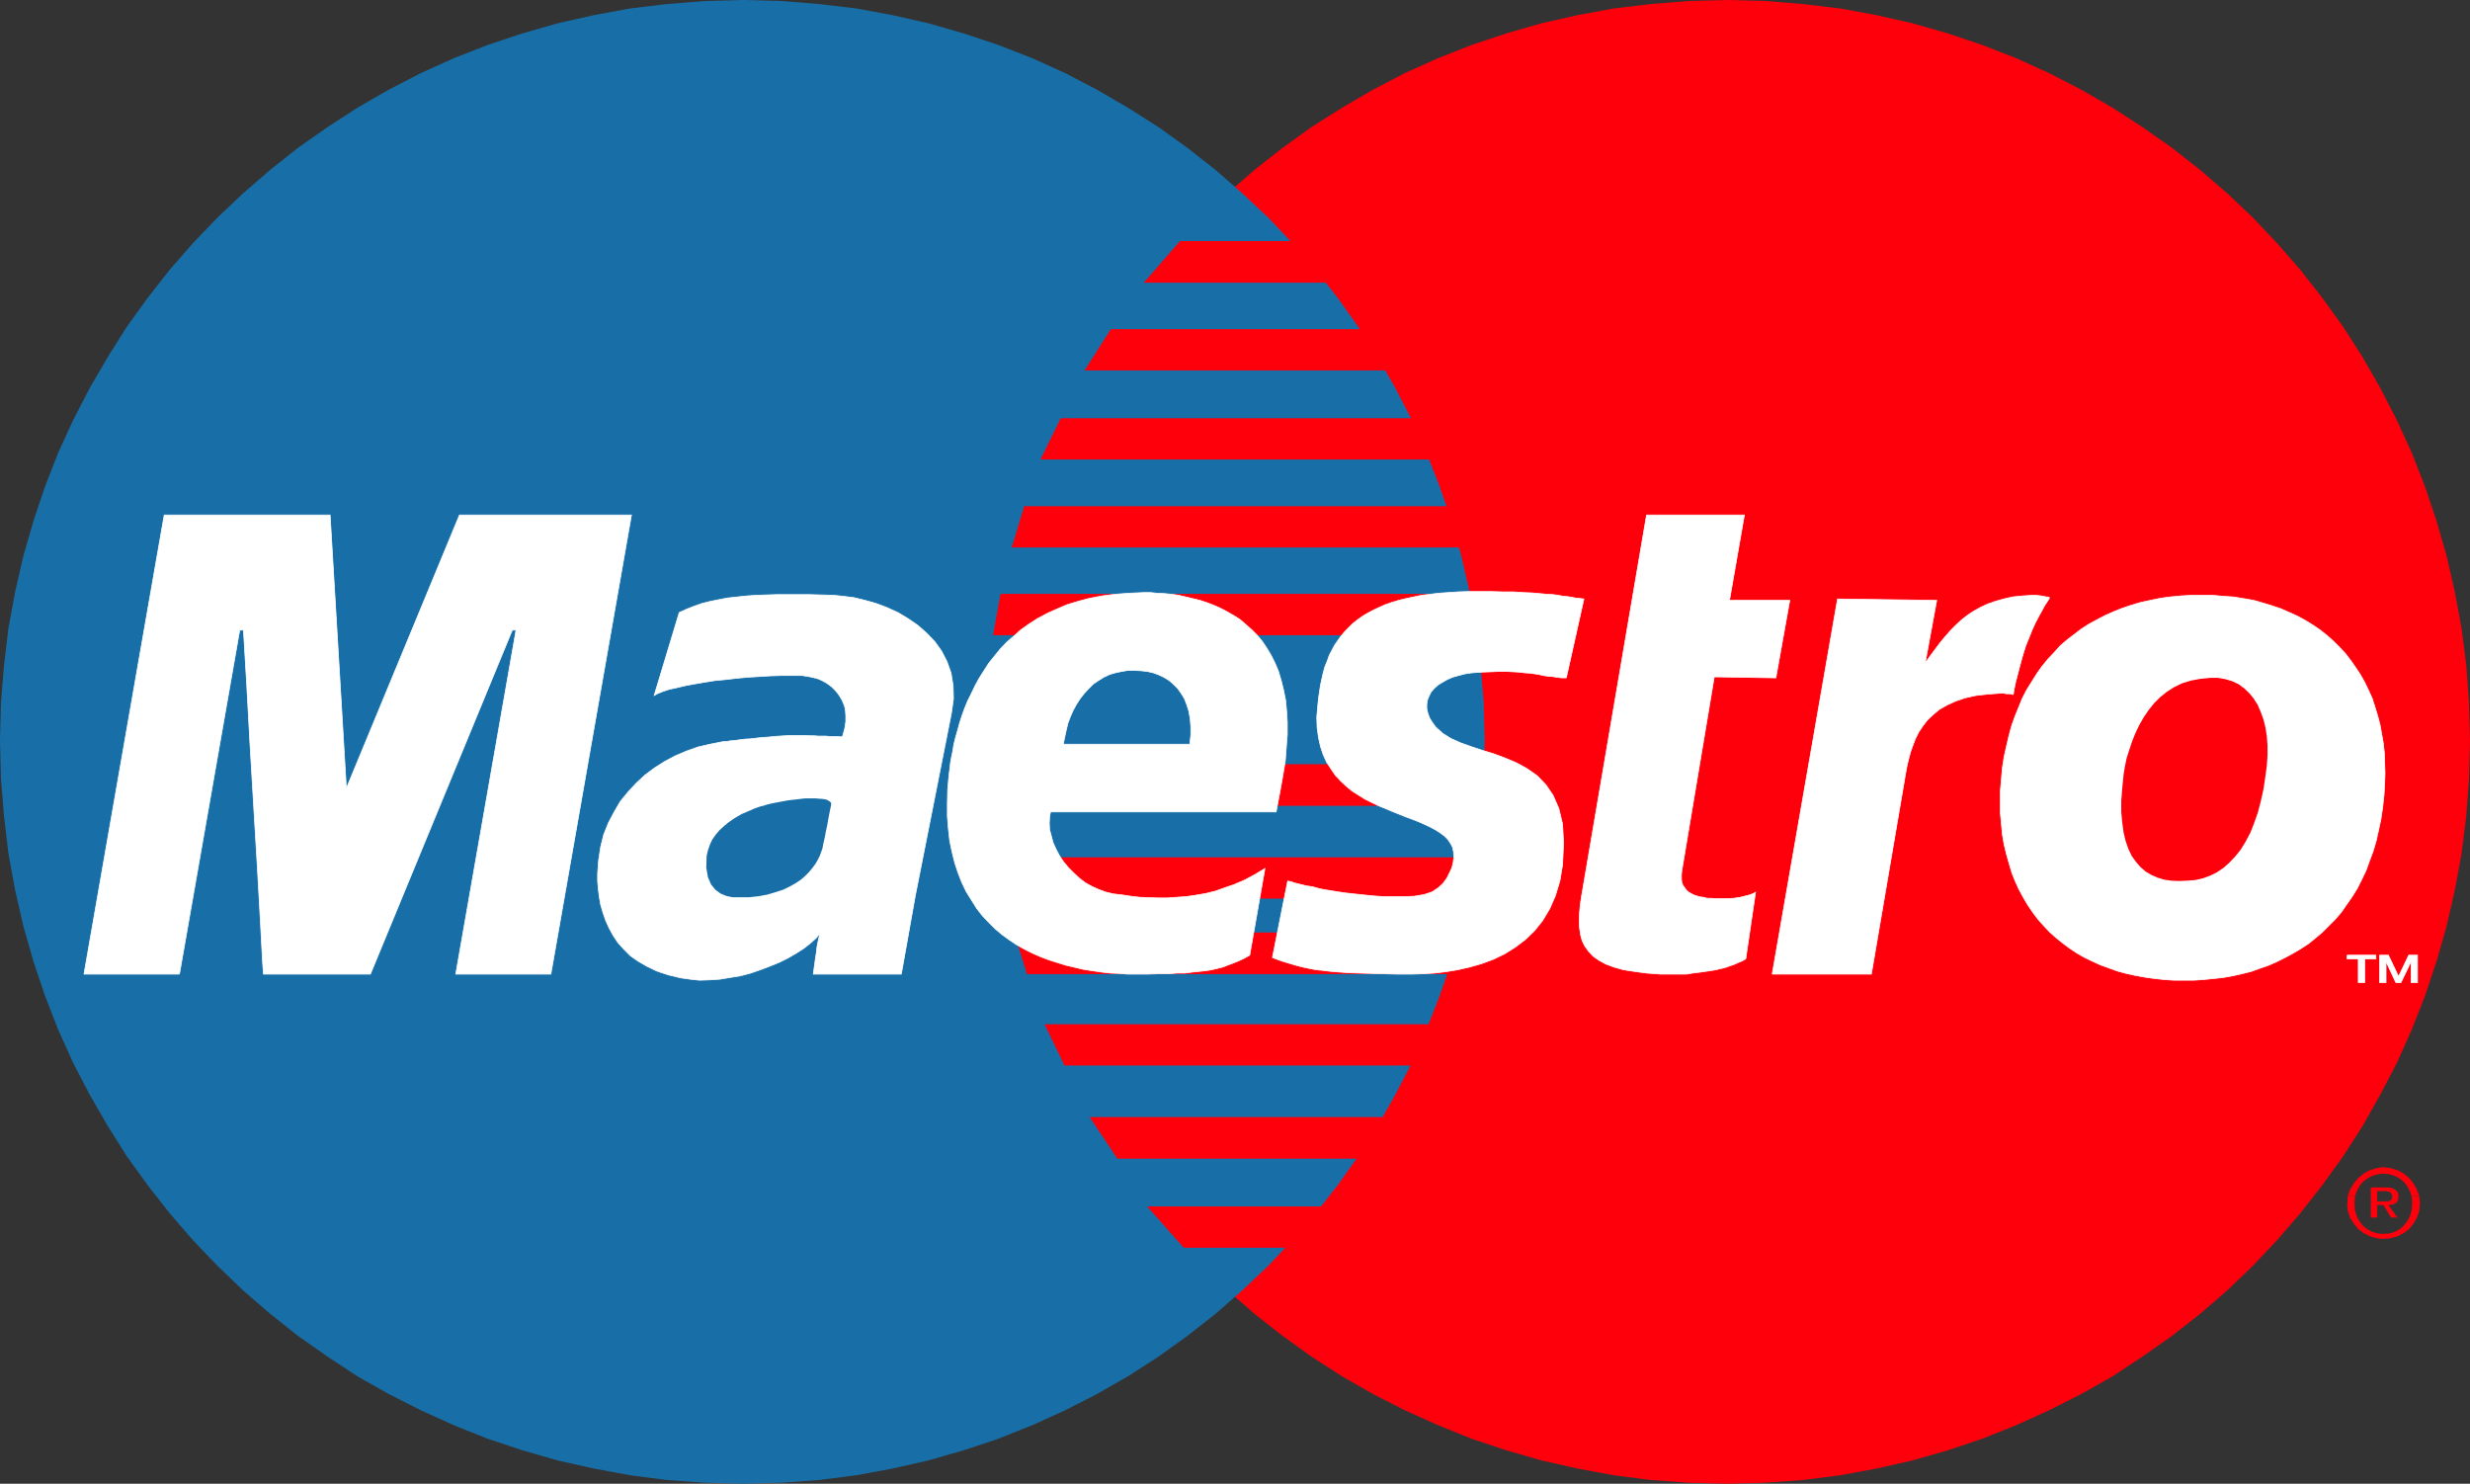 <svg id="Layer_1" xmlns="http://www.w3.org/2000/svg" viewBox="419 -184 729.5 438.2"><rect x="419" y="-184" width="729.5" height="438.2" fill="#333333" stroke="none"/><style>.st0{fill:#fe000c}.st1{fill:#186fa8}.st2{fill:#fff}.st3{fill:none;stroke:#fff;stroke-width:.215}</style><path class="st0" d="M929.1 254.2l11.3-.3 11.1-.8 11-1.4 10.8-2 10.6-2.4 10.5-3 10.1-3.4 10-4 9.7-4.4 9.5-4.8 9.2-5.2 8.8-5.8 8.7-6.1 8.3-6.5 8-6.9 7.6-7.3 7.2-7.6 6.9-8 6.5-8.3 6.2-8.6 5.7-8.9 5.2-9.2 4.9-9.4 4.4-9.8 3.9-10 3.4-10.1 3-10.5L1144 79l2-10.9 1.4-11 .8-11.1.3-11.3-.3-11.3-.8-11-1.4-10.9-2-10.8-2.4-10.5-3-10.4-3.4-10.1-3.9-10-4.4-9.6-4.9-9.5-5.2-9.1-5.7-8.9-6.2-8.6-6.5-8.3-6.9-7.9-7.2-7.6-7.6-7.2-8-6.9-8.3-6.5-8.7-6.1-8.8-5.7-9.2-5.3-9.5-4.9-9.7-4.4-10-3.9-10.1-3.4-10.5-3-10.6-2.4-10.8-2-11-1.3-11.1-.9-11.3-.3-11.4.3-11.1.9-11 1.3-10.8 2-10.6 2.4-10.4 3-10.2 3.4-9.9 3.9-9.8 4.4-9.4 4.9-9.1 5.3-9 5.7-8.5 6.1-8.3 6.5-7.9 6.9-7.6 7.2-7.3 7.6-6.9 7.9-6.5 8.3-6.1 8.6-5.7 8.9-5.2 9.1-4.8 9.5-4.4 9.6-3.9 10-3.5 10.1-2.9 10.4-2.4 10.5-2 10.8-1.3 10.9-.9 11-.3 11.3.3 11.3.9 11.1 1.3 11 2 10.9 2.4 10.5 2.9 10.5 3.5 10.1 3.9 10 4.4 9.8 4.8 9.4 5.2 9.2 5.7 8.9 6.1 8.6 6.5 8.3 6.9 8 7.3 7.6 7.6 7.3 7.9 6.9 8.3 6.5 8.5 6.1 9 5.8 9.1 5.2 9.4 4.8 9.8 4.4 9.9 4 10.2 3.4 10.4 3 10.6 2.4 10.8 2 11 1.4 11.1.8z"/><path class="st1" d="M638.5 254.2l11.3-.3 11.1-.8 11-1.4 10.8-2 10.6-2.4 10.4-3 10.2-3.4 10-4 9.7-4.4 9.4-4.8 9.1-5.2 9-5.8 8.5-6.1 8.3-6.5 7.9-6.9 7.7-7.3 7.2-7.6 6.9-8 6.5-8.3 6.1-8.6 5.7-8.9 5.2-9.2 4.9-9.4 4.3-9.8 3.9-10 3.5-10.1 2.9-10.5L853 79l2-10.9 1.3-11 .9-11.1.3-11.3-.3-11.3-.9-11L855 1.5l-2-10.8-2.4-10.5-2.9-10.4-3.5-10.1-3.9-10-4.3-9.6-4.9-9.5-5.2-9.1-5.7-8.9-6.1-8.6-6.5-8.3-6.9-7.9-7.2-7.6-7.7-7.2-7.9-6.9-8.3-6.5-8.5-6.1-9-5.7-9.1-5.3-9.4-4.9-9.7-4.4-10-3.9-10.2-3.4-10.4-3-10.6-2.4-10.8-2-11-1.3-11.1-.9-11.3-.3-11.3.3-11.2.9-10.9 1.3-10.8 2-10.7 2.4-10.4 3-10.2 3.4-10 3.9-9.7 4.4-9.5 4.9-9.2 5.3-8.8 5.7-8.7 6.1-8.2 6.5-8 6.9-7.6 7.2-7.3 7.6-6.9 7.9-6.5 8.3-6.2 8.6-5.6 8.9-5.3 9.1-4.9 9.5-4.4 9.6-3.9 10-3.4 10.1-3 10.4-2.4 10.5-2 10.8-1.3 10.9-.9 11-.3 11.3.3 11.3.9 11.1 1.3 11 2 10.9 2.4 10.5 3 10.5 3.4 10.1 3.9 10 4.4 9.8 4.9 9.4 5.3 9.2 5.6 8.9 6.2 8.6 6.5 8.3 6.9 8 7.3 7.6 7.6 7.3 8 6.9 8.2 6.5 8.7 6.1 8.8 5.8 9.2 5.2 9.5 4.8 9.7 4.4 10 4 10.2 3.4 10.4 3 10.7 2.4 10.8 2 10.9 1.4 11.2.8z"/><path class="st0" d="M756.8-100.5h111.1v-12.3H767.5zm-17.5 25.9h128.6v-12.2H747.1zm-13 26.3h141.6v-12.2H732.3zm-8.5 26h150.1v-12.2H721.5zm-5.5 25.9h155.6V-8.6H714.5zM711.1 54h156.8V41.7H710zm3.8 27.4h153V69.2H712.6zm7.4 22.3h145.6V91.4H718.5zm11.1 27h134.5v-12.2H727.5zm15.6 27.5h118.9v-12.3H740.8zm19.6 26.3h98.2v-12.2h-109zm343.8-15.3l.7-1.9 1.1-1.8 1.3-1.6 1.6-1.3 1.8-1 2-.6 2-.3 2.2.3 2 .6 1.8 1 1.6 1.3 1.3 1.6 1 1.8.7 1.9h-2.3l-.4-1.3-.8-1.5-1-1.3-1.2-1-1.5-.8-1.6-.5-1.8-.2-1.7.2-1.6.5-1.5.8-1.3 1-1 1.3-.8 1.5-.4 1.3z"/><path class="st0" d="M1119.2 169.2v-2.5h5l.8.1.8.2.5.3.5.4.3.4.2.5.1.6h-1.9v-.3l-.2-.3-.2-.3-.3-.2-.3-.2h-.4l-.4-.1h-2.6v1.4zm-6.9 1.9l.1-1.8v-.1h2.2l-.1.4-.1 1.5zm6.9 0v-1.9h1.9v1.6h3.1l.4-.1.4-.2.2-.1.2-.3.1-.4v-.5h1.9l-.1.7-.1.6-.2.4-.2.2zm12.2 0l-.1-1.5-.1-.4h2.3v.1l.2 1.8zm-19.1 0l-.1.4.2 2.1.7 2.1 1.1 1.7 1.3 1.6 1.6 1.2 1.8.9 2 .6 2 .2 2.2-.2 2-.6 1.8-.9 1.6-1.2 1.3-1.6 1-1.7.7-2.1.2-2.1v-.4h-2.3v.4l-.1 1.8-.5 1.8-.8 1.5-1 1.3-1.2 1.1-1.5.8-1.6.5-1.8.1-1.7-.1-1.6-.5-1.5-.8-1.3-1.1-1-1.3-.8-1.5-.5-1.8-.1-1.8v-.4z"/><path class="st0" d="M1119.2 171.1v4.5h1.9v-3.7h1.8l2.3 3.7h1.9l-2.7-3.7.6-.1h.7l.5-.3.4-.2.2-.2z"/><path class="st2" d="M881.6 16.2h-1.4l-1.5-.2-1.3-.2-1.3-.1-1.3-.2-1.3-.3-1.3-.2-1.5-.2-1.5-.1-1.6-.2-1.8-.1-1.9-.1h-2.2l-2.3.1-2.7.1-2.9.2-2.1.3-1.9.5-1.8.5-1.6.7-1.4.8-1.3.8-1.1 1-.9 1-.6 1.2-.5 1.2-.2 1.2v1.3l.3 1.4.5 1.4.8 1.3 1 1.4 2.1 1.9 2.4 1.5 2.9 1.3 3.1 1.1 3.3 1.1 3.3 1 3.5 1.3 3.3 1.4L870 43l3 2.1 2.6 2.7 2.1 3.1 1.7 3.9 1.1 4.6.3 5.5-.3 6.5-.8 4.8-1.3 4.3-1.7 3.9-2.1 3.5-2.4 3-2.7 2.6-2.9 2.2-3.2 2-3.3 1.6-3.5 1.3-3.5 1-3.5.8-3.6.6-3.4.4-3.3.2-3.3.1h-4.4l-4.1-.1-3.6-.1-3.4-.1-3.1-.1-2.8-.2-2.5-.2-2.4-.3-2.1-.2-2-.4-1.9-.4-1.9-.5-1.7-.5-1.7-.5-1.8-.6-1.8-.7 4.5-22.6 1 .2 1.2.4 1.6.4 1.6.4 2 .3 2.1.6 2.3.4 2.5.4 2.6.4 2.7.3 2.8.3 3 .3 2.9.2h6.1l3-.1 2.9-.5 2.4-.8 1.8-1.2 1.4-1.3 1.1-1.5.8-1.6.7-1.5.4-1.6.2-1.7-.1-1.4-.3-1.4-.6-1.1-.8-1.2-1-1-1.2-.9-1.4-.9-1.5-.8-1.7-.8-1.8-.8-1.8-.7-1.9-.7-2-.8-2-.8-2.1-.9-2-.8-2.1-1-2-1-1.9-1.2-1.9-1.2-1.7-1.4-1.7-1.6-1.5-1.6-1.3-1.9-1.3-2-1-2.2-.8-2.4-.6-2.7-.4-2.9-.1-3.1.3-3.4.2-2.1.3-2 .3-2 .4-1.8.4-1.8.5-1.8.7-1.7.6-1.7.8-1.5.8-1.5.9-1.3 1-1.4 1.1-1.3 1.2-1.2 1.2-1.2L820-1l1.4-1 1.5-.9 1.7-.9 1.7-.8 1.8-.8 2-.7 2-.6 2.1-.5 2.3-.5 2.4-.5 2.5-.3 2.5-.3 2.8-.2 2.9-.2 2.9-.1h6.9l3.5.1h3.1l2.9.2 2.5.1 2.3.2 2.1.2 1.8.1 1.6.2 1.5.3 1.3.1 1.2.2 1 .2.9.1.9.1.8.1z"/><path class="st3" d="M881.6 16.2h-1.4l-1.5-.2-1.3-.2-1.3-.1-1.3-.2-1.3-.3-1.3-.2-1.5-.2-1.5-.1-1.6-.2-1.8-.1-1.9-.1h-2.2l-2.3.1-2.7.1-2.9.2-2.1.3-1.9.5-1.8.5-1.6.7-1.4.8-1.3.8-1.1 1-.9 1-.6 1.2-.5 1.2-.2 1.2v1.3l.3 1.4.5 1.4.8 1.3 1 1.4 2.1 1.9 2.4 1.5 2.9 1.3 3.1 1.1 3.3 1.1 3.3 1 3.5 1.3 3.3 1.4L870 43l3 2.1 2.6 2.7 2.1 3.1 1.7 3.9 1.1 4.6.3 5.5-.3 6.5-.8 4.8-1.3 4.3-1.7 3.9-2.1 3.5-2.4 3-2.7 2.6-2.9 2.2-3.2 2-3.3 1.6-3.5 1.3-3.5 1-3.5.8-3.6.6-3.4.4-3.3.2-3.3.1h-4.4l-4.1-.1-3.6-.1-3.4-.1-3.1-.1-2.8-.2-2.5-.2-2.4-.3-2.1-.2-2-.4-1.9-.4-1.9-.5-1.7-.5-1.7-.5-1.8-.6-1.8-.7 4.5-22.6 1 .2 1.2.4 1.6.4 1.6.4 2 .3 2.1.6 2.3.4 2.5.4 2.6.4 2.7.3 2.8.3 3 .3 2.9.2h6.1l3-.1 2.9-.5 2.4-.8 1.8-1.2 1.4-1.3 1.1-1.5.8-1.6.7-1.5.4-1.6.2-1.7-.1-1.4-.3-1.4-.6-1.1-.8-1.2-1-1-1.2-.9-1.4-.9-1.5-.8-1.7-.8-1.8-.8-1.8-.7-1.9-.7-2-.8-2-.8-2.1-.9-2-.8-2.1-1-2-1-1.9-1.2-1.9-1.2-1.7-1.4-1.7-1.6-1.5-1.6-1.3-1.9-1.3-2-1-2.2-.8-2.4-.6-2.7-.4-2.9-.1-3.1.3-3.4.2-2.1.3-2 .3-2 .4-1.8.4-1.8.5-1.8.7-1.7.6-1.7.8-1.5.8-1.5.9-1.3 1-1.4 1.1-1.3 1.2-1.2 1.2-1.2L820-1l1.4-1 1.5-.9 1.7-.9 1.7-.8 1.8-.8 2-.7 2-.6 2.1-.5 2.3-.5 2.4-.5 2.5-.3 2.5-.3 2.8-.2 2.9-.2 2.9-.1h6.9l3.5.1h3.1l2.9.2 2.5.1 2.3.2 2.1.2 1.8.1 1.6.2 1.5.3 1.3.1 1.2.2 1 .2.9.1.9.1.8.1-5.2 23.3"/><path class="st2" d="M905.3-31.9h28.9l-4.4 25.2h17.8l-4.1 22.9-18.2-.3-9.6 57.4-.1 1.2v1.1l.1.9.3.9.5.7.5.7.6.6.7.4.9.5.9.3 1 .3 1 .1 1.1.3h1.2l1.2.1h3.5l2-.1 1.9-.3 1.6-.4 1.2-.3 1-.4.5-.3.2-.1-2.9 19.7-.7.4-.8.4-.8.3-.8.4-.8.3-.9.3-.8.3-1 .3-1 .2-1.1.3-1.2.2-1.3.2-1.4.2-1.4.2-1.7.2-1.7.3h-7.8l-4.1-.3-3.7-.5-3.2-.5-2.8-.8-2.4-.9-2-1.1-1.7-1.2-1.3-1.4-1.1-1.5-.8-1.6-.5-1.8-.3-2.1-.1-2 .1-2.3.2-2.4.4-2.6z"/><path class="st3" d="M905.3-31.9h28.9l-4.4 25.2h17.8l-4.1 22.9-18.2-.3-9.6 57.4-.1 1.2v1.1l.1.9.3.9.5.7.5.7.6.6.7.4.9.5.9.3 1 .3 1 .1 1.1.3h1.2l1.2.1h3.5l2-.1 1.9-.3 1.6-.4 1.2-.3 1-.4.5-.3.2-.1-2.9 19.7-.7.4-.8.4-.8.3-.8.4-.8.3-.9.3-.8.3-1 .3-1 .2-1.1.3-1.2.2-1.3.2-1.4.2-1.4.2-1.7.2-1.7.3h-7.8l-4.1-.3-3.7-.5-3.2-.5-2.8-.8-2.4-.9-2-1.1-1.7-1.2-1.3-1.4-1.1-1.5-.8-1.6-.5-1.8-.3-2.1-.1-2 .1-2.3.2-2.4.4-2.6 19.2-112.6"/><path class="st2" d="M729.3 55.5l-.3 1.8-.1 1.8.1 1.9.5 1.9.5 1.9.9 2 1 1.9 1.2 1.8 1.4 1.7 1.6 1.6 1.6 1.5 1.8 1.4 2 1.1 2 .9 2.2.8 2.1.5 2.6.3 2.6.4 2.7.3 2.6.1 2.8.1h2.6l2.8-.2 2.8-.2 2.8-.4 2.9-.5 2.9-.7 2.8-1 2.9-1 3-1.3 3-1.6 3-1.8-4.5 25.6-1.6.9-1.7.8-1.5.6-1.6.6-1.5.6-1.6.4-1.7.4-1.8.3-1.9.2-2 .2-2.2.3h-2.4l-2.6.2h-2.9l-3.1.1h-6l-2.6-.2-2.5-.1-2.6-.3-2.7-.4-2.6-.4-2.5-.6-2.6-.6-2.6-.8-2.5-.8-2.4-.9-2.5-1.1-2.4-1.2-2.3-1.3-2.1-1.4-2.2-1.6-2-1.7-1.9-1.9-1.9-2-1.7-2.2-1.5-2.4-1.5-2.4-1.3-2.7-1.1-2.8-1-3-.8-3.2-.7-3.3-.4-3.6-.3-3.7v-3.9l.1-4.2.4-4.3.2-1.5.2-1.8.3-1.7.4-1.9.3-1.9.5-2 .6-2.1.6-2.2.7-2.2.8-2.2.9-2.2 1.1-2.2 1.1-2.3 1.2-2.2 1.4-2.2 1.4-2.2 1.7-2.1 1.7-2.1 1.9-2 2.1-1.8 2.1-1.9 2.4-1.7 2.5-1.6 2.8-1.5 2.9-1.3 3-1.3 3.3-1 3.4-.9 3.7-.7 3.9-.5 4-.3 4.4-.2h2l2 .2 2.1.1 2.1.2 2.1.3 2.1.5 2.1.5 2.1.5 2.1.7 2.1.8 2 .9 1.9 1 1.9 1.1 1.9 1.2L787 .5l1.7 1.5 1.6 1.6 1.5 1.8 1.4 2.1 1.2 2 1.2 2.4 1 2.4.8 2.7.7 2.8.6 3 .3 3.2.2 3.3v3.6l-.3 3.9-.3 4-.7 4.2-.8 4.5-1.2 6.3h-74.8l4.5-20h44.8l.3-2.7v-2.5l-.2-2.4-.4-2.2-.6-1.9-.7-1.8-1-1.6-1-1.4-1.3-1.3-1.3-1.1-1.5-.9-1.5-.7-1.6-.6-1.8-.4-1.8-.2-1.8-.1h-2.1l-1.8.3-1.9.4-1.7.5-1.7.8-1.6 1-1.5 1-1.3 1.3-1.3 1.4-1.2 1.5-1.1 1.7-1 1.8-.8 1.8-.8 2.1-.5 2.1-.5 2.3z"/><path class="st3" d="M729.3 55.5l-.3 1.8-.1 1.8.1 1.9.5 1.9.5 1.9.9 2 1 1.9 1.2 1.8 1.4 1.7 1.6 1.6 1.6 1.5 1.8 1.4 2 1.1 2 .9 2.2.8 2.1.5 2.6.3 2.6.4 2.7.3 2.6.1 2.8.1h2.6l2.8-.2 2.8-.2 2.8-.4 2.9-.5 2.9-.7 2.8-1 2.9-1 3-1.3 3-1.6 3-1.8-4.5 25.6-1.6.9-1.7.8-1.5.6-1.6.6-1.5.6-1.6.4-1.7.4-1.8.3-1.9.2-2 .2-2.2.3h-2.4l-2.6.2h-2.9l-3.1.1h-6l-2.6-.2-2.5-.1-2.6-.3-2.7-.4-2.6-.4-2.5-.6-2.6-.6-2.6-.8-2.5-.8-2.4-.9-2.5-1.1-2.4-1.2-2.3-1.3-2.1-1.4-2.2-1.6-2-1.7-1.9-1.9-1.9-2-1.7-2.2-1.5-2.4-1.5-2.4-1.3-2.7-1.1-2.8-1-3-.8-3.2-.7-3.3-.4-3.6-.3-3.7v-3.9l.1-4.2.4-4.3.2-1.5.2-1.8.3-1.7.4-1.9.3-1.9.5-2 .6-2.1.6-2.2.7-2.2.8-2.2.9-2.2 1.1-2.2 1.1-2.3 1.2-2.2 1.4-2.2 1.4-2.2 1.7-2.1 1.7-2.1 1.9-2 2.1-1.8 2.1-1.9 2.4-1.7 2.5-1.6 2.8-1.5 2.9-1.3 3-1.3 3.3-1 3.4-.9 3.7-.7 3.9-.5 4-.3 4.4-.2h2l2 .2 2.1.1 2.1.2 2.1.3 2.1.5 2.1.5 2.1.5 2.1.7 2.1.8 2 .9 1.9 1 1.9 1.1 1.9 1.2L787 .5l1.7 1.5 1.6 1.6 1.5 1.8 1.4 2.1 1.2 2 1.2 2.4 1 2.4.8 2.7.7 2.8.6 3 .3 3.2.2 3.3v3.6l-.3 3.9-.3 4-.7 4.2-.8 4.5-1.2 6.3h-74.8l4.5-20h44.8l.3-2.7v-2.5l-.2-2.4-.4-2.2-.6-1.9-.7-1.8-1-1.6-1-1.4-1.3-1.3-1.3-1.1-1.5-.9-1.5-.7-1.6-.6-1.8-.4-1.8-.2-1.8-.1h-2.1l-1.8.3-1.9.4-1.7.5-1.7.8-1.6 1-1.5 1-1.3 1.3-1.3 1.4-1.2 1.5-1.1 1.7-1 1.8-.8 1.8-.8 2.1-.5 2.1-.5 2.3-4.1 21.5"/><path class="st2" d="M689.3 80.7l-4.1 23h-26l.3-2.2.3-2.2.3-1.9.2-1.8.3-1.5.3-1.3.2-.9.3-.5-1.3 1.6-1.8 1.6-1.9 1.5-2.2 1.4-2.4 1.4-2.6 1.3-2.7 1.1-2.9 1.1-2.9 1-3 .8-3.1.5-3 .5-3 .2-3 .1-2.8-.3-2.8-.4-3.7-.9-3.3-1.1-2.9-1.4-2.6-1.5-2.3-1.6-1.9-1.9-1.8-2-1.4-2.1-1.2-2.2-1-2.2-.8-2.3-.7-2.4-.4-2.3-.3-2.4-.2-2.3V74l.3-4 .6-3.9.9-3.6 1.4-3.5 1.7-3.2 1.8-3.1 2.3-2.8 2.4-2.6 2.6-2.4 2.8-2.1 3-1.9 3.2-1.7 3.3-1.4 3.4-1.2 3.5-.8 3.5-.7h.1l.5-.1h.8l1.1-.2 1.2-.1 1.5-.2 1.6-.2 1.7-.1 1.7-.2 1.7-.2 1.8-.1 1.8-.2 1.6-.1 1.5-.1 1.3-.1h4.9l1.3.1h1.2l1.1.1h2.3l1 .1h2.5l.6.1h.8l.2-.7.5-1.8.3-2v-1.8l-.1-1.3-.2-1.2-.4-1.1-.5-1.1-.6-1-.7-1-.7-.8-.9-.9-.9-.7-.9-.6-1.1-.6-1.1-.5-1.1-.3-1.3-.3-1.2-.2-1.2-.2h-6.1l-3.2.1-3.3.2-3.3.2-3.3.3-3.4.4-3.2.3-3.1.5-2.9.5-2.7.5-2.5.6-2.3.5-1.8.6-1.5.6-1.1.6 7.4-24.5 2.2-1 2.3-.9 2.3-.8 2.4-.6 2.5-.5 2.6-.5 2.8-.3 2.8-.3 2.8-.2 3-.1 3-.1h9.8l3.5.1 3.6.1 2.9.3 3.1.4 3.3.8 3.2.9 3.2 1.2 3.3 1.5 3 1.8 2.9 2 2.6 2.3 2.4 2.5 2 2.8 1.6 3.1 1.2 3.4.6 3.7.1 3.9-.6 4.2z"/><path class="st3" d="M689.3 80.7l-4.1 23h-26l.3-2.2.3-2.2.3-1.9.2-1.8.3-1.5.3-1.3.2-.9.3-.5-1.3 1.6-1.8 1.6-1.9 1.5-2.2 1.4-2.4 1.4-2.6 1.3-2.7 1.1-2.9 1.1-2.9 1-3 .8-3.1.5-3 .5-3 .2-3 .1-2.8-.3-2.8-.4-3.7-.9-3.3-1.1-2.9-1.4-2.6-1.5-2.3-1.6-1.9-1.9-1.8-2-1.4-2.1-1.2-2.2-1-2.2-.8-2.3-.7-2.4-.4-2.3-.3-2.4-.2-2.3V74l.3-4 .6-3.9.9-3.6 1.4-3.5 1.7-3.2 1.8-3.1 2.3-2.8 2.4-2.6 2.6-2.4 2.8-2.1 3-1.9 3.2-1.7 3.3-1.4 3.4-1.2 3.5-.8 3.5-.7h.1l.5-.1h.8l1.1-.2 1.2-.1 1.5-.2 1.6-.2 1.7-.1 1.7-.2 1.7-.2 1.8-.1 1.8-.2 1.6-.1 1.5-.1 1.3-.1h4.9l1.3.1h1.2l1.1.1h2.3l1 .1h2.5l.6.1h.8l.2-.7.5-1.8.3-2v-1.8l-.1-1.3-.2-1.2-.4-1.1-.5-1.1-.6-1-.7-1-.7-.8-.9-.9-.9-.7-.9-.6-1.1-.6-1.1-.5-1.1-.3-1.3-.3-1.2-.2-1.2-.2h-6.1l-3.2.1-3.3.2-3.3.2-3.3.3-3.4.4-3.2.3-3.1.5-2.9.5-2.7.5-2.5.6-2.3.5-1.8.6-1.5.6-1.1.6 7.4-24.5 2.2-1 2.3-.9 2.3-.8 2.4-.6 2.5-.5 2.6-.5 2.8-.3 2.8-.3 2.8-.2 3-.1 3-.1h9.8l3.5.1 3.6.1 2.9.3 3.1.4 3.3.8 3.2.9 3.2 1.2 3.3 1.5 3 1.8 2.9 2 2.6 2.3 2.4 2.5 2 2.8 1.6 3.1 1.2 3.4.6 3.7.1 3.9-.6 4.2-10.7 54.1"/><path class="st1" d="M664.5 53.6l-.1-.6-.5-.4-.7-.4-.9-.2-1.2-.1-1.3-.1h-3.1l-1.7.2-1.7.2-1.7.2-1.6.3-1.6.3-1.5.3-1.3.3-1.2.4-.6.1-.9.3-1.1.4-1.1.5-1.2.5-1.4.6-1.4.8-1.3.8-1.4 1-1.3 1.1-1.2 1.1-1.1 1.3-1 1.4-.7 1.5-.6 1.7-.4 1.7-.1 3.5.5 2.8.9 2.1 1.3 1.6 1.5 1.1 1.7.7 1.8.4h4.9l2.8-.3 2.7-.5 2.3-.7 2.2-.7 1.9-.9 1.8-1 1.5-1 1.3-1.1 1.2-1.2 1-1.2.9-1.2.7-1.2.6-1.2.4-1.1.4-1.1.3-1.6.4-1.7.3-1.7.4-1.8.3-1.7.3-1.6.3-1.5z"/><path class="st2" d="M472 103.7h-28.2l23.7-135.6h49l4.8 80.7 33.4-80.7h50.8l-23.8 135.6h-28.1L571.4 2.1h-1.1l-41.9 101.6h-31.6l-.3-4.3-.6-11.3-.9-16-1.1-18.3-1.1-18.5-.9-16.4-.7-11.8-.3-5h-1.4.3z"/><path class="st3" d="M472 103.7h-28.2l23.7-135.6h49l4.8 80.7 33.4-80.7h50.8l-23.8 135.6h-28.1L571.4 2.1h-1.1l-41.9 101.6h-31.6l-.3-4.3-.6-11.3-.9-16-1.1-18.3-1.1-18.5-.9-16.4-.7-11.8-.3-5h-1.4.3L472 103.7"/><path class="st2" d="M942.4 103.7h29.3l10-58.6.4-2.3.5-2.2.6-2.3.7-2 .8-2.1 1-2 1.2-1.8 1.4-1.8L990 27l1.8-1.5 2.3-1.3 2.4-1.1 2.9-1 3.2-.7 3.6-.4 4.1-.3h.3l.5.1.5.1h1.1l.4.1.3.1h.2l.1-.5.2-1.2.4-1.9.6-2.3.7-2.7.8-2.9.9-2.9 1.1-2.7.8-2 .9-2 1-1.9 1-1.8.8-1.5.8-1.2.5-.8.1-.3h-.1l-.4-.2h-.5l-.7-.2-.7-.1-.9-.1-.8-.1h-.7l-3.2.2-2.9.3-2.6.6-2.5.7-2.3.8-2.1 1-2 1.1-1.8 1.2-1.8 1.4-1.6 1.5-1.6 1.6-1.5 1.7-1.5 1.8-1.5 2-1.5 2-1.5 2.1L991-6.7l-29.3-.4z"/><path class="st3" d="M942.4 103.7h29.3l10-58.6.4-2.3.5-2.2.6-2.3.7-2 .8-2.1 1-2 1.2-1.8 1.4-1.8L990 27l1.8-1.5 2.3-1.3 2.4-1.1 2.9-1 3.2-.7 3.6-.4 4.1-.3h.3l.5.1.5.1h1.1l.4.1.3.1h.2l.1-.5.2-1.2.4-1.9.6-2.3.7-2.7.8-2.9.9-2.9 1.1-2.7.8-2 .9-2 1-1.9 1-1.8.8-1.5.8-1.2.5-.8.1-.3h-.1l-.4-.2h-.5l-.7-.2-.7-.1-.9-.1-.8-.1h-.7l-3.2.2-2.9.3-2.6.6-2.5.7-2.3.8-2.1 1-2 1.1-1.8 1.2-1.8 1.4-1.6 1.5-1.6 1.6-1.5 1.7-1.5 1.8-1.5 2-1.5 2-1.5 2.1L991-6.7l-29.3-.4-19.3 110.8"/><path class="st2" d="M1069.2-8.2h3.2l3.2.3 3.1.2 3 .5 2.9.5 2.8.8 2.6.8 2.7.9 2.5 1.1 2.4 1.1 2.4 1.3 2.1 1.3 2.2 1.5 2 1.6 1.9 1.7 1.8 1.8 1.7 1.8 1.6 2.1 1.4 2 1.4 2.1 1.3 2.3 1.1 2.3 1.1 2.4.8 2.5.8 2.6.7 2.6.5 2.8.5 2.8.3 2.8.1 2.9.1 3.1-.1 3-.2 3.6-.4 3.6-.5 3.4-.7 3.3-.7 3.1-.9 3.1-1.1 2.9-1 2.8-1.3 2.7-1.3 2.6-1.5 2.4-1.6 2.3-1.6 2.3-1.8 2.1-1.9 1.9-1.9 1.9-2 1.7-2.1 1.7-2.3 1.5-2.2 1.3-2.4 1.3-2.4 1.2-2.5 1.1-2.6.9-2.5.9-2.8.7-2.7.6-2.8.5-2.8.3-2.9.3-3 .2h-5.9l-2.9-.2-2.8-.3-2.8-.4-2.8-.5-2.7-.6-2.6-.7-2.5-.9-2.5-.9-2.4-1.1-2.3-1.1-2.3-1.3-2.1-1.4-2-1.5-2-1.6-1.9-1.7-1.7-1.8-1.8-2-1.5-2-1.5-2.2-1.3-2.2-1.3-2.4-1.1-2.4-1-2.5-.8-2.7-.8-2.8-.7-2.9-.5-2.9-.3-3.1-.3-3.2v-6.7l.3-3.4.3-3.4.5-3.2.7-3.1.7-3 .8-3 1-2.8 1.1-2.7 1.1-2.7 1.3-2.5 1.5-2.4 1.5-2.4 1.5-2.1 1.8-2.2 1.8-1.9 1.8-2 2.1-1.8 2.1-1.6 2.1-1.6 2.2-1.4 2.4-1.3 2.5-1.3 2.5-1.1 2.5-1 2.7-.9 2.7-.8 2.8-.6 2.9-.6 2.9-.4 3.1-.3 3.1-.2z"/><path class="st3" d="M1069.2-8.2h3.2l3.2.3 3.1.2 3 .5 2.9.5 2.8.8 2.6.8 2.7.9 2.5 1.1 2.4 1.1 2.4 1.3 2.1 1.3 2.2 1.5 2 1.6 1.9 1.7 1.8 1.8 1.7 1.8 1.6 2.1 1.4 2 1.4 2.1 1.3 2.3 1.1 2.3 1.1 2.4.8 2.5.8 2.6.7 2.6.5 2.8.5 2.8.3 2.8.1 2.9.1 3.1-.1 3-.2 3.6-.4 3.6-.5 3.4-.7 3.3-.7 3.1-.9 3.1-1.1 2.9-1 2.8-1.3 2.7-1.3 2.6-1.5 2.4-1.6 2.3-1.6 2.3-1.8 2.1-1.9 1.9-1.9 1.9-2 1.7-2.1 1.7-2.3 1.5-2.2 1.3-2.4 1.3-2.4 1.2-2.5 1.1-2.6.9-2.5.9-2.8.7-2.7.6-2.8.5-2.8.3-2.9.3-3 .2h-5.9l-2.9-.2-2.8-.3-2.8-.4-2.8-.5-2.7-.6-2.6-.7-2.5-.9-2.5-.9-2.4-1.1-2.3-1.1-2.3-1.3-2.1-1.4-2-1.5-2-1.6-1.9-1.7-1.7-1.8-1.8-2-1.5-2-1.5-2.2-1.3-2.2-1.3-2.4-1.1-2.4-1-2.5-.8-2.7-.8-2.8-.7-2.9-.5-2.9-.3-3.1-.3-3.2v-6.7l.3-3.4.3-3.4.5-3.2.7-3.1.7-3 .8-3 1-2.8 1.1-2.7 1.1-2.7 1.3-2.5 1.5-2.4 1.5-2.4 1.5-2.1 1.8-2.2 1.8-1.9 1.8-2 2.1-1.8 2.1-1.6 2.1-1.6 2.2-1.4 2.4-1.3 2.5-1.3 2.5-1.1 2.5-1 2.7-.9 2.7-.8 2.8-.6 2.9-.6 2.9-.4 3.1-.3 3.1-.2h3.1"/><path class="st2" d="M1112.2 98.1h8.5v1.1h-3.3v7h-1.9v-7h-3.3z"/><path class="st3" d="M1112.2 98.1h8.5v1.1h-3.3v7h-1.9v-7h-3.3v-1.1"/><path class="st2" d="M1121.8 98.1h2.6l3 6.3 3-6.3h2.6v8.1h-1.9V100l-3 6.2h-1.5l-2.9-6.2v6.2h-1.9z"/><path class="st3" d="M1121.8 98.1h2.6l3 6.3 3-6.3h2.6v8.1h-1.9V100l-3 6.2h-1.5l-2.9-6.2v6.2h-1.9v-8.1"/><path class="st0" d="M1046.2 44.7l-.4 4-.3 3.8v3.3l.3 3.2.4 2.9.6 2.5.8 2.3 1 2.1 1.3 1.8 1.3 1.5 1.5 1.3 1.7 1 1.8.8 2 .6 2.1.3 2.2.1 2.5-.1 2.4-.2 2.2-.5 2.2-.8 2-1 1.9-1.3 1.8-1.6 1.7-1.8 1.6-2 1.4-2.3 1.4-2.6 1.1-2.8 1.1-3.1.9-3.4.8-3.6.6-4 .4-3.1.2-2.9v-2.9l-.2-2.7-.4-2.6-.6-2.4-.8-2.2-.9-2.1-1.2-1.9-1.3-1.6-1.5-1.4-1.6-1.2-1.9-.9-2-.6-2.2-.4h-2.3l-3 .3-2.7.5-2.6.8-2.3 1.1-2.2 1.4-2 1.6-1.8 1.8-1.6 2-1.5 2.2-1.3 2.3-1.1 2.3-1 2.5-.8 2.4-.8 2.5-.5 2.4z"/></svg>